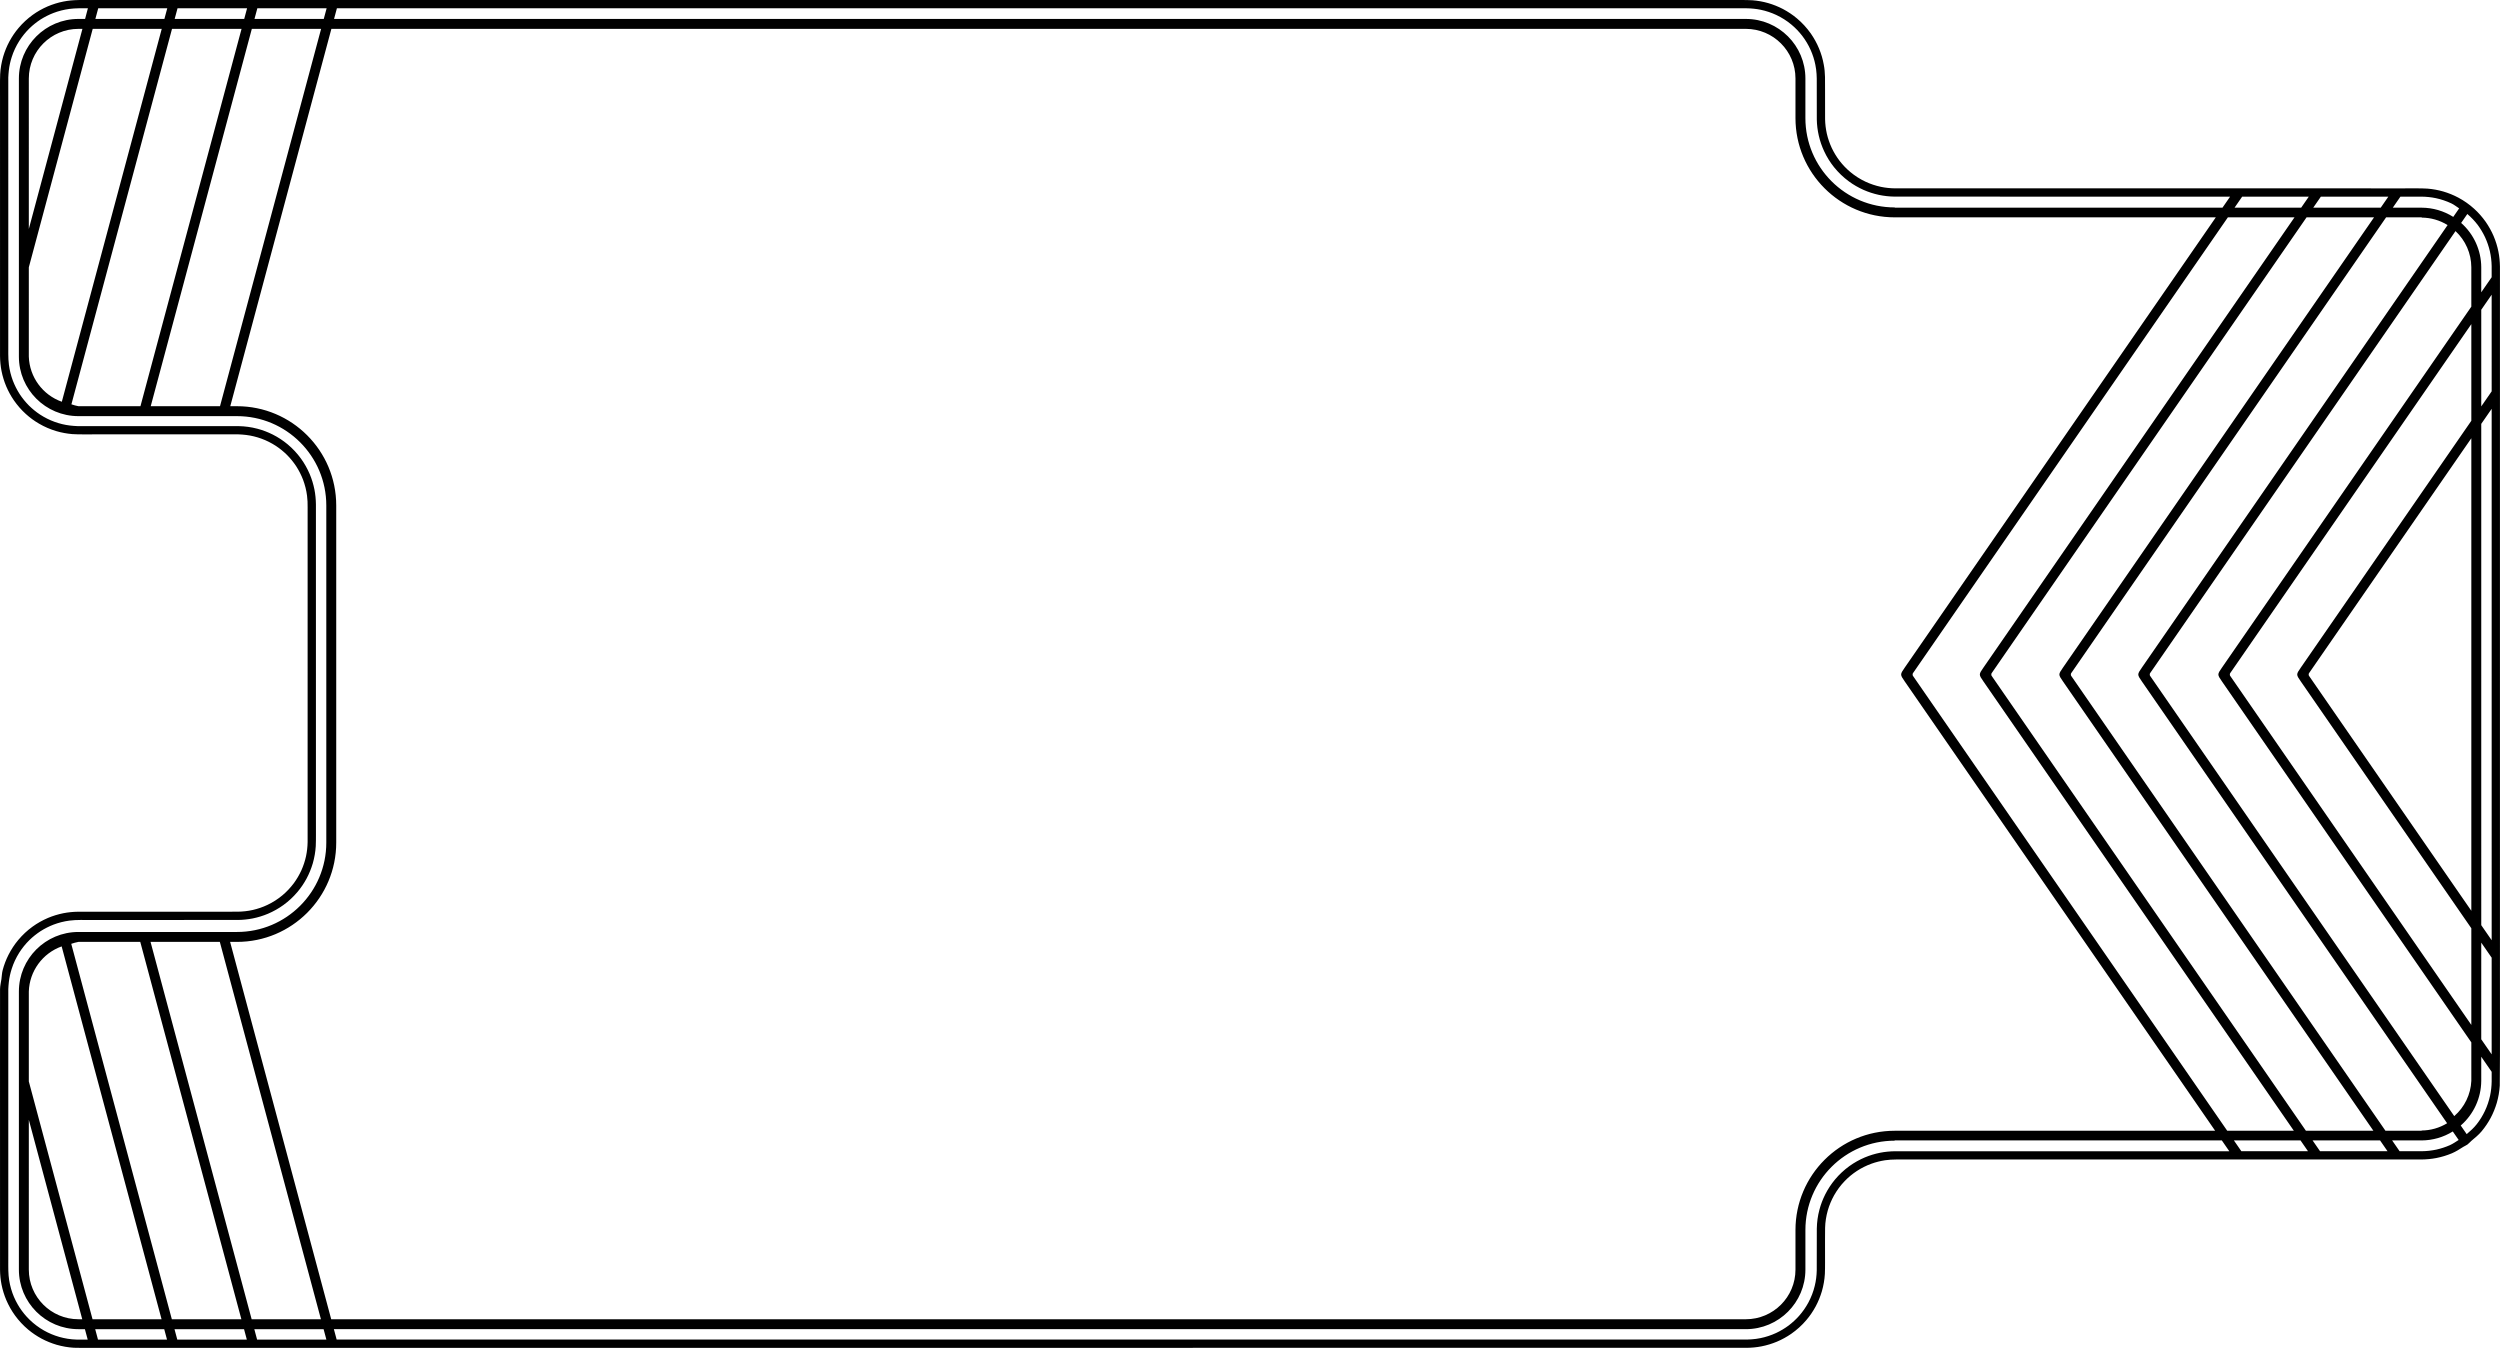 <?xml version="1.0" encoding="UTF-8" standalone="no"?>
<!-- Created with Inkscape (http://www.inkscape.org/) -->

<svg
   width="62.968in"
   height="33.949in"
   viewBox="0 0 1599.391 862.293"
   version="1.1"
   id="svg1"
   xml:space="preserve"
   xmlns="http://www.w3.org/2000/svg"
   xmlns:svg="http://www.w3.org/2000/svg"
   xmlns:rdf="http://www.w3.org/1999/02/22-rdf-syntax-ns#"
   xmlns:cc="http://creativecommons.org/ns#"
   xmlns:dc="http://purl.org/dc/elements/1.1/"
   xmlns:vectornator="http://vectornator.io"><defs
     id="defs1" /><g
     id="g1"
     transform="translate(-203.829,-25.894)"><g
       style="clip-rule:evenodd;display:none;fill-rule:nonzero;stroke-linecap:round;stroke-linejoin:round;stroke-miterlimit:10"
       id="g5"
       transform="matrix(0.002,-0.329,0.329,0.002,-31.979,879.202)"><g
         id="Layer-2"
         vectornator:layerName="Layer 2">
<path
   d="m 216.402,2591.96 c 0,-12.84 10.411,-23.25 23.255,-23.25 H 2352.34 c 12.85,0 23.26,10.41 23.26,23.25 v 0 c 0,12.85 -10.41,23.26 -23.26,23.26 H 239.657 c -12.844,0 -23.255,-10.41 -23.255,-23.26 z"
   fill="#000000"
   fill-rule="nonzero"
   opacity="1"
   stroke="none"
   vectornator:layerName="Rectangle 1"
   id="path1" />
<path
   d="m 216.402,2328.94 c 0,-12.85 10.411,-23.26 23.255,-23.26 H 2352.34 c 12.85,0 23.26,10.41 23.26,23.26 v 0 c 0,12.84 -10.41,23.25 -23.26,23.25 H 239.657 c -12.844,0 -23.255,-10.41 -23.255,-23.25 z"
   fill="#000000"
   fill-rule="nonzero"
   opacity="1"
   stroke="none"
   vectornator:layerName="Rectangle 2"
   id="path2" />
<path
   d="m 2125,2370.06 c -12.08,0 -29.19,6.64 -29.19,24.38 0,8.45 4.99,15.22 10.69,18.94 5.67,3.69 12.19,5.06 18.88,5.06 16.58,0 44.66,0 66.34,0 0,34.53 0,85.57 0,114.09 0,11.35 8.61,17.8 14.28,20.28 6.06,2.66 12.25,3.35 18.53,3.35 6.3,0 12.48,-0.69 18.53,-3.35 5.63,-2.47 14.28,-8.9 14.28,-20.28 0,-28.52 0,-79.56 0,-114.09 21.68,0 49.76,0 66.35,0 6.55,0 12.93,-1.45 18.43,-5.03 5.4,-3.51 10.79,-10.08 10.79,-18.97 0,-17.77 -17.32,-24.38 -29.22,-24.38 -49.67,0 -149.02,0 -198.69,0 z"
   fill="#000000"
   fill-rule="nonzero"
   opacity="1"
   stroke="none"
   vectornator:layerName="Curve 11"
   id="path3" />
<path
   d="m 612.906,2368.88 c -12.672,0 -28.115,2.55 -37.437,15.65 -0.036,0.05 -0.121,0.14 -0.157,0.19 -0.013,0.02 -0.017,0.04 -0.031,0.06 -24.561,33.8 -73.405,101.02 -97.875,134.69 -0.248,0.34 -0.499,0.7 -0.718,1.06 -1.401,2.3 -3.344,6.64 -3.344,11.41 0,9.83 6.594,15.51 10.781,18.18 4.624,2.96 9.651,4.5 14.937,5.26 0.02,0 0.043,-0.01 0.063,0 3.05,0.47 6.238,0.78 9.563,0.78 7.863,0 20.001,-1.54 27.124,-12.69 -0.082,0.13 -0.163,0.28 -0.25,0.41 5.788,-8.5 15.768,-23.13 23.157,-33.97 30.454,0 78.062,0 108.469,0 7.534,10.82 17.698,25.45 23.687,34.06 0.009,0.01 0.023,0.02 0.031,0.03 0.033,0.05 0.093,0.14 0.125,0.19 7.358,10.7 19.418,12.15 27.531,12.15 3.051,0 6.083,-0.28 9.063,-0.81 4.914,-0.71 9.723,-1.99 14.375,-4.69 4.263,-2.46 11.531,-8.19 11.531,-18.5 0,-4.91 -2.503,-10.52 -5.469,-13.78 0.39,0.43 0.755,0.88 1.094,1.35 -24.523,-33.84 -73.57,-101.51 -98.094,-135.35 -9.489,-13.37 -25.371,-15.68 -38.156,-15.68 z m 0.406,62.62 c 5.776,8.29 13.482,19.35 21.469,30.81 -15.3,0 -28.073,0 -43.406,0 8.165,-11.47 16.094,-22.6 21.937,-30.81 z"
   fill="#000000"
   fill-rule="nonzero"
   opacity="1"
   stroke="none"
   vectornator:layerName="Curve 12"
   id="path4" />
<path
   d="m 291.031,2369.06 c -13.806,0 -25.64,1.26 -35.687,7.16 -11.007,6.47 -16.25,18.16 -16.25,29.94 0,28.22 0,84.68 0,112.9 0,11.61 5.232,23.35 16.312,29.82 10.049,5.86 21.852,7.09 35.625,7.09 22.266,0 66.797,0 89.063,0 29.169,0 53.25,-3.97 71.5,-13 18.336,-9.07 31.625,-24.88 31.625,-45.72 0,-15.78 -7.646,-29.63 -20.563,-38.72 -1.395,-0.98 -2.852,-1.9 -4.344,-2.78 9.68,-8.49 15.157,-20.32 15.157,-33.37 0,-19.67 -13.206,-34.05 -30.438,-42 -17.176,-7.94 -39.663,-11.32 -66.906,-11.32 -21.273,0 -63.82,0 -85.094,0 z m 12.594,47.6 c 19.682,0 52.477,0 69.969,0 15.27,0 25.653,2.14 30.562,4.46 4.455,2.12 3.719,2.59 3.719,3.66 0,1.19 0.263,2.53 -4.625,5.1 -5.041,2.64 -14.937,5.03 -28.938,5.03 -17.671,0 -47.802,0 -70.687,0 0,-6.67 0,-12.17 0,-18.25 z m 0,65.65 c 23.187,0 53.836,0 71.781,0 17.148,0 29.05,2.57 35.125,5.63 5.613,2.82 6,4.52 6,7.5 0,2.68 -0.219,4.41 -5.843,7.28 -5.96,3.03 -17.66,5.62 -34.563,5.62 -18.125,0 -52.604,0 -72.5,0 0,-8.4 0,-16.75 0,-26.03 z"
   fill="#000000"
   fill-rule="nonzero"
   opacity="1"
   stroke="none"
   vectornator:layerName="Curve 13"
   id="path5" />
<path
   d="m 858.688,2369.16 c -35.327,0 -61.462,4.91 -80.094,13.84 -18.359,8.8 -31.344,23.24 -31.344,41.5 0,8.84 2.294,17.61 7.312,25.06 4.983,7.4 12.06,12.88 20.126,17.03 16.06,8.28 37.25,12.42 64.937,15.47 7.211,0.82 21.633,2.46 28.844,3.28 0.026,0.01 0.036,0 0.062,0 20.704,2.25 34.226,5.29 40.594,8.19 3.169,1.45 4.106,2.54 4.219,2.69 0.047,0.06 0.156,-0.19 0.156,1.03 0,0 1.072,1.6 -8.312,5.44 -8.692,3.55 -23.633,6.22 -42.907,6.22 -25.015,0 -38.702,-3.59 -45.843,-7.19 -6.864,-3.46 -8.869,-6.71 -11.344,-11.63 -0.06,-0.11 -0.125,-0.22 -0.188,-0.34 -3.912,-7.3 -10.328,-10.28 -14.968,-11.81 -4.977,-1.65 -9.847,-2.16 -14.563,-2.16 -3.232,0 -5.647,0.3 -7.5,0.47 -0.194,0.02 -0.401,0.04 -0.594,0.06 -5.145,0.66 -10.223,1.84 -15.219,4.6 -4.472,2.46 -11.999,8.34 -12,18.84 0,5.55 1.686,7.96 1.688,7.97 0.268,0.71 0.599,1.4 0.969,2.06 5.004,9.02 14.087,22.12 33.062,31.41 18.713,9.15 45.878,14.87 88.313,14.87 33.715,0 60.786,-4.7 80.781,-13.84 19.584,-8.96 34.969,-24.16 34.969,-45.16 0,-9.88 -2.933,-19.39 -8.782,-27.15 -5.781,-7.68 -13.679,-13.11 -22.531,-17.22 -17.681,-8.23 -40.677,-12.27 -69.343,-15.5 -0.027,-0.01 -0.068,0 -0.094,0 -6.672,-0.72 -20.016,-2.16 -26.688,-2.88 -0.014,0 -0.016,-0.03 -0.031,-0.03 -19.531,-2.05 -31.391,-5 -36.406,-7.47 -2.476,-1.22 -2.781,-1.81 -2.781,-1.81 0,0 0.062,0.59 0.062,-0.5 0,0 -2.048,0.8 5.5,-2.5 7.027,-3.08 20.337,-5.88 39.938,-5.88 37.943,0 45.387,9.99 47.218,13.47 0.328,0.63 0.685,1.21 1.094,1.79 4.141,5.79 9.793,8.59 14.5,10.09 4.846,1.55 9.538,2 14,2 3.168,0 5.869,-0.27 7.781,-0.47 0,0 0,-0.03 0,-0.03 5.137,-0.55 10.191,-1.7 15.125,-4.38 4.298,-2.33 12.063,-8.01 12.063,-18.71 0,-4.98 -1.984,-9.06 -4,-11.85 -12.281,-20.15 -41.749,-38.87 -107.781,-38.87 z"
   fill="#000000"
   fill-rule="nonzero"
   opacity="1"
   stroke="none"
   vectornator:layerName="Curve 14"
   id="path6" />
<path
   d="m 1922.41,2370.06 c -13.77,0 -25.52,1.17 -35.6,6.85 -11.05,6.22 -16.69,17.82 -16.69,29.78 0,31.36 0.01,94.1 0,125.47 0,10.58 7.57,17.55 13.76,20.43 6.17,2.89 12.43,3.57 18.68,3.57 6.41,0 12.69,-0.65 18.85,-3.44 5.99,-2.71 13.97,-9.52 13.97,-20.38 0,-12.07 -0.01,-31.79 0,-48.31 33.45,0 82.49,0 110,0 6.56,0 12.96,-1.23 18.65,-4.81 5.73,-3.6 10.91,-10.4 10.91,-18.97 0,-7.84 -4.4,-15.15 -10.63,-19.16 -5.91,-3.8 -12.43,-4.84 -18.93,-4.84 -27.51,0 -76.55,0 -110,0 0,-6.58 -0.01,-11.98 0,-18 34.56,0 97.64,0 130.18,0 6.75,0 13.35,-1.12 19.28,-4.84 6.11,-3.84 11,-11.01 11,-19.35 0,-8.33 -4.96,-15.55 -11.18,-19.34 -5.96,-3.63 -12.47,-4.66 -19.1,-4.66 -35.79,0 -107.36,0 -143.15,0 z"
   fill="#000000"
   fill-rule="nonzero"
   opacity="1"
   stroke="none"
   vectornator:layerName="Curve 15"
   id="path7" />
<path
   d="m 1728.59,2368.88 c -12.68,0 -28.09,2.57 -37.4,15.65 -0.04,0.05 -0.12,0.14 -0.16,0.19 -0.01,0.02 -0.02,0.04 -0.03,0.06 -24.57,33.8 -73.43,101.02 -97.91,134.69 -0.25,0.34 -0.49,0.7 -0.71,1.06 -1.53,2.51 -3.32,6.92 -3.32,11.41 0,9.83 6.6,15.51 10.78,18.18 4.63,2.95 9.65,4.5 14.94,5.26 0.02,0 0.04,-0.01 0.06,0 3.03,0.47 6.21,0.78 9.54,0.78 7.85,0 20,-1.54 27.12,-12.69 -0.08,0.13 -0.16,0.28 -0.25,0.41 5.79,-8.5 15.79,-23.13 23.19,-33.97 30.45,0 78.06,0 108.47,0 7.53,10.82 17.7,25.45 23.68,34.06 0.01,0.01 0.03,0.02 0.03,0.03 0.04,0.05 0.1,0.14 0.13,0.19 7.34,10.68 19.37,12.15 27.5,12.15 3.05,0 6.09,-0.27 9.09,-0.81 4.92,-0.71 9.73,-2.02 14.38,-4.72 4.27,-2.48 11.5,-8.2 11.5,-18.47 0,-4.89 -2.51,-10.53 -5.5,-13.81 0.39,0.43 0.78,0.9 1.12,1.38 -24.51,-33.84 -73.54,-101.51 -98.06,-135.35 -9.5,-13.38 -25.42,-15.69 -38.19,-15.68 z m 0.44,62.62 c 5.77,8.29 13.46,19.35 21.44,30.81 -15.29,0 -28.05,0 -43.38,0 8.17,-11.47 16.1,-22.6 21.94,-30.81 z"
   fill="#000000"
   fill-rule="nonzero"
   opacity="1"
   stroke="none"
   vectornator:layerName="Curve 16"
   id="path8" />
<path
   d="m 1096.66,2369.16 c -35.33,0 -61.47,4.91 -80.1,13.84 -18.353,8.8 -31.31,23.25 -31.31,41.5 0,8.84 2.294,17.61 7.312,25.06 4.983,7.4 12.058,12.88 20.128,17.03 16.06,8.28 37.25,12.42 64.93,15.47 7.22,0.82 21.64,2.46 28.85,3.28 0.03,0.01 0.04,0 0.06,0 20.7,2.25 34.23,5.29 40.59,8.19 3.17,1.45 4.11,2.54 4.22,2.69 0.05,0.06 0.16,-0.19 0.16,1.03 0,0 1.07,1.6 -8.31,5.44 -8.69,3.55 -23.63,6.22 -42.91,6.22 -25.01,0 -38.7,-3.59 -45.84,-7.19 -6.87,-3.46 -8.87,-6.71 -11.35,-11.63 -0.06,-0.11 -0.12,-0.22 -0.18,-0.34 -3.92,-7.3 -10.33,-10.28 -14.97,-11.81 -4.98,-1.65 -9.85,-2.16 -14.56,-2.16 -3.24,0 -5.65,0.3 -7.5,0.47 -0.2,0.02 -0.41,0.04 -0.6,0.06 -5.14,0.66 -10.221,1.85 -15.218,4.6 -4.459,2.45 -12.031,8.3 -12.031,18.84 0,5.55 1.685,7.96 1.688,7.97 0.268,0.71 0.599,1.4 0.969,2.06 5.008,9.03 14.112,22.13 33.092,31.41 18.72,9.15 45.88,14.87 88.31,14.87 33.72,0 60.79,-4.7 80.79,-13.84 19.58,-8.96 34.96,-24.16 34.96,-45.16 0,-9.88 -2.93,-19.39 -8.78,-27.15 -5.78,-7.68 -13.68,-13.11 -22.53,-17.22 -17.68,-8.23 -40.68,-12.27 -69.34,-15.5 -0.03,-0.01 -0.07,0 -0.1,0 -6.67,-0.72 -20.01,-2.16 -26.68,-2.88 -0.02,0 -0.02,-0.03 -0.03,-0.03 -19.54,-2.05 -31.42,-4.99 -36.44,-7.47 -2.48,-1.22 -2.78,-1.81 -2.78,-1.81 0,0 0.06,0.59 0.06,-0.5 0,0 -2.05,0.8 5.5,-2.5 7.03,-3.08 20.34,-5.88 39.94,-5.88 37.94,0 45.42,10 47.25,13.47 0.32,0.63 0.68,1.21 1.09,1.79 4.13,5.77 9.76,8.58 14.47,10.09 4.84,1.55 9.54,2 14,2 3.16,0 5.88,-0.26 7.81,-0.47 0,0 0,-0.03 0,-0.03 5.14,-0.55 10.19,-1.7 15.13,-4.38 4.29,-2.33 12.06,-8.01 12.06,-18.71 0,-4.98 -1.99,-9.06 -4,-11.85 -12.29,-20.16 -41.78,-38.87 -107.81,-38.87 z"
   fill="#000000"
   fill-rule="nonzero"
   opacity="1"
   stroke="none"
   vectornator:layerName="Curve 17"
   id="path9" />
<path
   d="m 1395.16,2370.06 c -13.82,0 -25.62,1.24 -35.69,7 -11.01,6.31 -16.59,17.91 -16.59,29.85 0,31.31 0,93.93 0,125.25 0,10.63 7.66,17.63 13.9,20.5 6.23,2.86 12.53,3.5 18.91,3.5 6.27,0 12.48,-0.67 18.59,-3.57 6.09,-2.88 13.47,-9.85 13.47,-20.25 0,-11.63 0,-30.53 0,-46.53 17.27,0 38.16,0 50.87,0 16.06,0 23.01,2.66 30.07,8.38 7.51,6.08 16.11,17.99 29.15,37.34 0.08,0.12 0.17,0.26 0.25,0.38 2.26,3.15 6.78,9.46 9.03,12.62 7.33,10.27 18.9,11.63 26.69,11.63 3.32,0 6.8,-0.24 10.28,-0.78 0.02,-0.01 0.05,0 0.07,0 5.07,-0.73 10,-2.1 14.65,-5.1 4.54,-2.92 10.35,-8.93 10.35,-17.94 0,-4.76 -1.93,-9.08 -3.35,-11.4 -0.3,-0.49 -0.61,-0.95 -0.97,-1.41 -2.17,-2.82 -6.4,-8.28 -8.72,-11.28 -0.08,-0.11 -0.16,-0.2 -0.24,-0.31 -0.02,-0.02 -0.03,-0.05 -0.04,-0.06 -11.93,-16.52 -21.58,-29.36 -31.31,-38.97 2.92,-1.35 5.81,-2.74 8.47,-4.41 13.24,-8.3 23.16,-21.91 23.16,-39.44 0,-19.31 -12.38,-34.2 -29.57,-42.75 -17.03,-8.47 -39.52,-12.25 -67.06,-12.25 -21.09,0 -63.28,0 -84.37,0 z m 12.59,47.41 c 19.03,0 52.22,0 69.63,0 14.73,0 24.46,2.37 29.03,4.81 4.02,2.16 4.12,3.07 4.12,5.56 0,0.32 0.33,2.24 -5.56,5.28 -5.75,2.98 -16.15,5.51 -29.78,5.5 -16.86,0 -45.46,0 -67.44,0 0,-7.67 0,-14.23 0,-21.15 z"
   fill="#000000"
   fill-rule="nonzero"
   opacity="1"
   stroke="none"
   vectornator:layerName="Curve 18"
   id="path10" />
</g></g><path
       id="path119"
       style="stroke-width:0.073"
       d="m 1310.533,25.904 -1056.316,5.17e-4 c -0.102,0.004 -0.205,0.007 -0.307,0.011 h -0.004 c -3.208,0.061 -6.415,0.339 -9.563,0.976 -3.453,0.674 -6.82,1.746 -10.062,3.109 -3.373,1.467 -6.599,3.28 -9.582,5.434 -3.31,2.404 -6.341,5.192 -8.975,8.323 -2.269,2.671 -4.24,5.592 -5.903,8.678 -1.651,3.072 -2.96,6.322 -3.956,9.663 -1.049,3.655 -1.718,7.425 -1.924,11.224 -0.205,4.846 -0.057,9.699 -0.102,14.548 0.005,55.282 -0.009,110.565 0.007,165.847 0.039,3.189 0.341,6.372 0.953,9.502 0.667,3.357 1.672,6.645 2.995,9.801 1.334,3.152 2.983,6.168 4.92,8.99 2.214,3.19 4.777,6.147 7.664,8.746 2.587,2.346 5.417,4.43 8.442,6.173 3.444,2.03 7.147,3.606 10.974,4.756 3.345,0.995 6.794,1.624 10.271,1.924 4.732,0.308 9.48,0.114 14.22,0.168 h 92.139 c 1.58,0.101 3.268,0.137 4.876,0.382 3.309,0.401 6.565,1.206 9.701,2.333 3.29,1.191 6.432,2.78 9.364,4.687 2.531,1.676 4.885,3.602 7.053,5.727 2.228,2.252 4.236,4.717 5.972,7.368 1.731,2.693 3.181,5.56 4.331,8.547 1.22,3.278 2.097,6.689 2.537,10.16 0.325,2.489 0.421,5.031 0.381,7.494 -0.005,71.382 0.01,142.764 -0.008,214.146 -0.05,3.035 -0.387,6.058 -1.011,9.029 -0.688,3.125 -1.693,6.178 -3.004,9.098 -1.334,2.909 -2.967,5.676 -4.864,8.254 -2.105,2.793 -4.505,5.371 -7.19,7.616 -2.938,2.463 -6.187,4.55 -9.654,6.188 -2.978,1.42 -6.12,2.487 -9.334,3.232 -3.188,0.714 -6.45,1.071 -9.716,1.111 -34.017,0.02 -68.035,-0.012 -102.052,0.016 -3.189,0.041 -6.371,0.354 -9.501,0.968 -3.354,0.679 -6.64,1.686 -9.796,3.012 -3.488,1.499 -6.823,3.361 -9.893,5.595 -3.357,2.432 -6.402,5.283 -9.066,8.459 -2.443,2.922 -4.546,6.126 -6.272,9.52 -1.581,3.146 -2.86,6.449 -3.746,9.858 -0.503,1.876 -0.521,3.833 -0.796,5.754 l 5.2e-4,0.001 c -0.302,2.113 -0.837,4.195 -0.875,6.33 -0.019,4.969 -0.008,9.938 -0.008,14.907 h -5.2e-4 c -8e-5,7.651 -0.004,15.301 -0.012,22.952 0.007,47.248 -0.013,94.496 0.01,141.744 0.037,3.188 0.356,6.369 0.967,9.499 0.678,3.355 1.688,6.64 3.013,9.796 1.496,3.489 3.36,6.824 5.594,9.895 2.434,3.355 5.283,6.403 8.458,9.066 2.657,2.216 5.544,4.153 8.592,5.791 3.06,1.625 6.286,2.924 9.607,3.911 3.576,1.018 7.258,1.673 10.97,1.897 2.476,0.127 4.925,0.023 7.434,0.055 354.254,-0.002 708.508,0.005 1062.762,-0.003 3.188,-0.046 6.373,-0.324 9.503,-0.942 3.391,-0.662 6.713,-1.675 9.901,-3.01 3.183,-1.348 6.224,-3.02 9.074,-4.976 3.596,-2.508 6.889,-5.459 9.717,-8.813 2.318,-2.701 4.315,-5.672 6.006,-8.803 1.635,-3.054 2.941,-6.279 3.93,-9.598 1.046,-3.636 1.713,-7.386 1.93,-11.165 0.214,-4.849 0.062,-9.705 0.107,-14.558 0.027,-4.963 -0.054,-9.929 0.041,-14.891 0.086,-3.766 0.688,-7.513 1.712,-11.136 0.964,-3.364 2.328,-6.611 4.034,-9.666 1.88,-3.301 4.138,-6.392 6.79,-9.117 2.319,-2.44 4.943,-4.584 7.749,-6.44 2.929,-1.915 6.081,-3.485 9.367,-4.684 2.825,-1.016 5.746,-1.74 8.712,-2.203 4.654,-0.688 9.37,-0.442 14.057,-0.487 l 329.143,-0.003 c 3.187,-0.045 6.371,-0.325 9.501,-0.939 3.392,-0.662 6.713,-1.678 9.902,-3.011 2.604,-1.108 4.993,-2.641 7.38,-4.161 0.843,-0.537 1.797,-0.882 2.606,-1.469 0.922,-0.669 1.617,-1.595 2.491,-2.324 2.307,-1.926 4.643,-3.833 6.575,-6.136 2.221,-2.653 4.153,-5.542 5.792,-8.589 1.625,-3.06 2.924,-6.286 3.911,-9.607 1.018,-3.576 1.673,-7.258 1.897,-10.97 0.02,-0.453 -2e-4,-0.906 0.01,-1.359 0.224,-24.283 0.099,-48.579 0.1,-72.865 l -5.297,-7.668 c -5e-4,20.613 0,41.225 0,61.838 l -6.661,-9.642 V 628.941 l -6.35,-9.191 v 61.838 L 1630.562,458.223 c -0.23,-0.333 -0.23,-1.281 0,-1.614 l 154.315,-223.366 5e-4,-5.2e-4 v 61.839 l -109.1,157.917 c -3.051,4.417 -3.051,4.417 0,8.834 l 109.1,157.918 6.35,9.191 6.661,9.642 5.297,7.668 V 196.342 c -0.057,-3.176 -0.348,-6.347 -0.977,-9.462 -0.673,-3.429 -1.728,-6.777 -3.089,-9.995 -1.369,-3.181 -3.068,-6.216 -5.041,-9.063 -2.171,-3.058 -4.651,-5.901 -7.439,-8.411 -3.041,-2.753 -6.418,-5.131 -10.036,-7.064 -3.077,-1.644 -6.325,-2.965 -9.675,-3.942 -3.308,-0.961 -6.715,-1.568 -10.149,-1.845 -4.784,-0.297 -9.584,-0.11 -14.375,-0.163 -108.714,-0.002 -217.429,0.005 -326.143,-0.004 -3.034,-0.039 -6.062,-0.339 -9.035,-0.952 -3.423,-0.726 -6.765,-1.835 -9.934,-3.32 -3.467,-1.635 -6.733,-3.697 -9.672,-6.16 -2.57,-2.122 -4.875,-4.556 -6.916,-7.189 -1.961,-2.572 -3.641,-5.351 -5.029,-8.272 -1.345,-2.905 -2.392,-5.942 -3.117,-9.06 -0.675,-3.043 -1.069,-6.149 -1.12,-9.267 -0.05,-6.333 -0.01,-12.76 -0.022,-19.129 -0.025,-5.262 0.21,-10.578 -0.823,-15.769 -0.618,-3.573 -1.664,-7.071 -3.06,-10.417 -1.376,-3.359 -3.171,-6.537 -5.226,-9.527 -2.539,-3.574 -5.505,-6.85 -8.875,-9.658 -2.747,-2.33 -5.774,-4.315 -8.948,-6.012 -3.012,-1.556 -6.165,-2.835 -9.423,-3.778 -3.28,-0.939 -6.651,-1.544 -10.053,-1.813 -4.817,-0.301 -9.651,-0.111 -14.475,-0.164 z m -1056.433,5.291 c 18.91,1.27e-4 37.82,-5.8e-5 56.73,0 l -1.824,6.806 h -44.162 l 1.824,-6.806 -6.609,-1.08e-4 -1.789,6.806 h -4.254 c -21.042,-10e-7 -38.1,17.058 -38.1,38.1 V 254.012 c 0,21.042 17.058,38.1 38.1,38.1 h 101.416 c 31.563,0 57.15,25.587 57.15,57.15 V 564.971 c 0,31.563 -25.587,57.15 -57.15,57.15 H 254.016 c -21.042,0 -38.1,17.058 -38.1,38.1 v 33.835 24.535 119.541 c 0,21.042 17.058,38.1 38.1,38.1 h 4.14 l 1.783,6.655 h -5.521 c -0.489,0.131 -1.254,-0.028 -1.849,-0.01 -3.665,-0.101 -7.309,-0.707 -10.836,-1.7 -3.394,-0.977 -6.674,-2.352 -9.751,-4.086 -3.332,-1.895 -6.432,-4.2 -9.177,-6.877 -2.404,-2.31 -4.515,-4.914 -6.353,-7.694 -1.9,-2.938 -3.474,-6.088 -4.658,-9.381 -1.289,-3.61 -2.132,-7.379 -2.46,-11.199 -0.347,-4.18 -0.143,-8.383 -0.198,-12.573 V 693.286 668.75 l -5.2e-4,-0.002 v -10.074 c 0.131,-1.397 0.099,-2.939 0.333,-4.379 0.311,-2.915 0.948,-5.797 1.845,-8.587 1.144,-3.624 2.783,-7.084 4.8,-10.303 1.876,-2.954 4.091,-5.692 6.588,-8.144 2.174,-2.118 4.566,-3.997 7.099,-5.666 2.624,-1.651 5.393,-3.065 8.288,-4.179 3.273,-1.235 6.686,-2.11 10.156,-2.565 4.696,-0.622 9.442,-0.339 14.164,-0.404 31.19,-0.007 62.381,0.014 93.571,-0.01 3.188,-0.037 6.369,-0.356 9.499,-0.967 3.355,-0.678 6.641,-1.688 9.798,-3.014 3.489,-1.496 6.823,-3.36 9.894,-5.593 3.275,-2.372 6.261,-5.141 8.868,-8.233 2.314,-2.706 4.3,-5.684 5.989,-8.817 1.626,-3.059 2.924,-6.286 3.911,-9.607 1.018,-3.575 1.672,-7.257 1.897,-10.969 0.217,-4.948 0.064,-9.904 0.11,-14.855 -0.005,-67.945 0.009,-135.89 -0.007,-203.835 -0.043,-3.188 -0.339,-6.372 -0.955,-9.502 -0.668,-3.356 -1.669,-6.645 -2.993,-9.801 -1.499,-3.524 -3.381,-6.889 -5.632,-9.989 -2.432,-3.356 -5.282,-6.402 -8.458,-9.064 -2.948,-2.463 -6.181,-4.585 -9.61,-6.315 -3.116,-1.567 -6.393,-2.822 -9.768,-3.703 -3.939,-1.055 -8.008,-1.599 -12.085,-1.67 -21.046,-0.036 -42.093,-0.005 -63.14,-0.016 h -39.939 c -1.542,-0.108 -3.2,-0.129 -4.774,-0.373 -3.343,-0.393 -6.634,-1.203 -9.8,-2.343 -3.29,-1.191 -6.435,-2.779 -9.367,-4.688 -2.531,-1.675 -4.885,-3.602 -7.052,-5.727 -2.23,-2.25 -4.234,-4.717 -5.971,-7.366 -1.73,-2.693 -3.181,-5.56 -4.33,-8.547 -1.219,-3.278 -2.1,-6.689 -2.539,-10.161 -0.606,-4.63 -0.325,-9.309 -0.391,-13.965 V 75.422 c 0.131,-1.397 0.099,-2.939 0.333,-4.379 0.311,-2.915 0.948,-5.797 1.844,-8.587 1.143,-3.625 2.783,-7.084 4.801,-10.303 1.875,-2.954 4.092,-5.691 6.588,-8.144 2.175,-2.118 4.565,-4 7.1,-5.667 2.598,-1.63 5.332,-3.042 8.197,-4.141 3.298,-1.261 6.745,-2.14 10.246,-2.603 1.946,-0.263 3.892,-0.361 5.854,-0.403 z m 63.304,0 c 14.829,3.9e-5 29.658,-3e-6 44.488,0 l -1.824,6.806 H 315.58 Z m 51.061,0 c 14.775,-2e-6 29.549,3.3e-5 44.324,0 l -1.824,6.806 h -44.324 z m 50.898,0 c 300.637,-7.7e-4 601.274,-0.007 901.91,0 3.033,0.039 6.061,0.342 9.033,0.957 3.424,0.724 6.766,1.835 9.936,3.319 3.466,1.636 6.732,3.698 9.67,6.16 2.57,2.122 4.873,4.556 6.915,7.188 2.119,2.785 3.929,5.806 5.358,9.002 1.352,3.046 2.391,6.236 3.029,9.507 0.828,3.882 0.954,7.866 0.903,11.823 0.018,7.73 -0.036,15.462 0.027,23.191 0.067,3.493 0.49,6.981 1.284,10.383 0.782,3.399 1.916,6.721 3.399,9.878 1.682,3.654 3.831,7.087 6.337,10.233 2.76,3.421 5.947,6.503 9.5,9.094 2.899,2.152 6.056,3.945 9.347,5.428 3.141,1.39 6.424,2.449 9.778,3.189 3.349,0.709 6.766,1.086 10.189,1.127 27.14,0.032 54.281,0.005 81.422,0.013 44.385,0.003 88.77,0.005 133.155,0.004 l -0.515,0.745 -4.364,6.317 h -209.679 v -0.168 c -31.563,0 -57.15,-25.587 -57.15,-57.15 V 76.102 c 0,-21.042 -17.058,-38.1 -38.1,-38.1 H 417.539 Z M 254.016,44.352 h 2.552 l -0.114,0.426 -34.188,127.592 V 76.102 c 0,-17.535 14.215,-31.75 31.75,-31.75 z m 9.127,0 h 44.162 l -63.922,238.561 c -12.315,-4.37 -20.696,-15.839 -21.116,-28.901 V 196.905 L 263.028,44.778 Z m 50.735,0 h 44.488 L 293.68,285.762 h -39.664 c -1.527,-0.291 -3.032,-0.694 -4.5,-1.206 z m 51.061,0 h 44.324 L 344.578,285.762 h -44.323 z m 50.898,0 h 904.91 c 17.535,0 31.75,14.215 31.75,31.75 v 25.333 c 0,35.07 28.43,63.5 63.5,63.5 h 205.408 l -0.413,0.598 -198.601,287.466 c -3.051,4.417 -3.051,4.417 0,8.834 l 198.601,287.466 h -204.995 c -35.07,0 -63.5,28.43 -63.5,63.5 v 25.333 c 0,17.535 -14.215,31.75 -31.75,31.75 H 415.724 L 351.038,628.471 h 4.394 c 35.07,0 63.5,-28.43 63.5,-63.5 V 349.262 c 0,-35.07 -28.43,-63.5 -63.5,-63.5 h -4.28 z M 1638.274,151.691 c 14.209,-2.2e-4 28.417,5.2e-4 42.626,0.001 l -0.517,0.748 -4.362,6.313 h -42.627 l 4.364,-6.316 z m 50.344,0.002 c 14.39,7.1e-4 28.78,-0.001 43.17,10e-4 l -0.52,0.753 -4.357,6.306 h -43.172 l 4.362,-6.312 z m 50.888,10e-4 c 4.546,7.5e-4 9.093,-4e-4 13.639,5.2e-4 3.034,0.036 6.06,0.355 9.033,0.966 3.419,0.743 6.763,1.849 9.925,3.348 1.788,0.845 3.321,2.116 4.983,3.187 l -0.311,0.451 -3.458,5.006 c -6.043,-3.821 -13.039,-5.865 -20.188,-5.898 h -18.5 l 4.356,-6.305 z m 42.82,11.088 c 2.463,2.133 4.746,4.481 6.698,7.088 1.778,2.418 3.321,5.002 4.607,7.714 1.348,2.903 2.39,5.942 3.118,9.059 0.696,3.123 1.077,6.314 1.129,9.515 0,2.365 -5e-4,4.73 6e-4,7.095 l -6.651,9.627 V 196.853 h 5e-4 c -0.058,-10.846 -4.736,-21.154 -12.862,-28.339 l 3.548,-5.136 z m -153.202,2.153 h 42.626 l -0.413,0.598 -198.601,287.466 c -3.051,4.417 -3.051,4.417 0,8.834 l 198.601,287.466 h -42.626 L 1427.616,458.223 c -0.23,-0.333 -0.23,-1.281 0,-1.614 l 201.095,-291.076 z m 50.344,0 h 43.171 l -0.413,0.598 -198.601,287.466 c -3.051,4.417 -3.051,4.417 0,8.834 l 198.601,287.466 h -43.171 L 1477.961,458.223 c -0.23,-0.333 -0.23,-1.282 0,-1.615 l 201.094,-291.075 z m 50.889,0 h 22.77 v 0.168 c 5.86,0.034 11.595,1.689 16.573,4.781 l -0.314,0.454 -195.281,282.66 c -3.051,4.417 -3.051,4.417 0,8.834 l 195.281,282.66 c -4.901,2.987 -10.52,4.59 -16.259,4.637 v 0.168 h -23.183 L 1528.85,458.223 c -0.23,-0.333 -0.23,-1.282 0,-1.615 l 201.095,-291.075 z m 44.404,8.797 c 6.422,5.978 10.084,14.348 10.117,23.122 h -5e-4 v 25.218 L 1625.337,452.999 c -3.051,4.417 -3.051,4.417 0,8.834 l 159.54,230.928 v 24.62 h 5e-4 c -0.397,8.696 -4.347,16.848 -10.926,22.548 L 1579.331,458.223 c -0.23,-0.333 -0.23,-1.281 0,-1.614 l 194.621,-281.705 z m 23.118,40.691 c 0.01,20.611 0.01,41.221 0.01,61.832 l -6.657,9.635 -5e-4,5.1e-4 v -61.839 z m 0.01,73.003 V 627.411 l -6.661,-9.641 h -5e-4 V 297.062 l 5e-4,-5.2e-4 z m -13.008,18.828 v 302.325 L 1681.002,458.223 c -0.245,-0.355 -0.245,-1.26 0,-1.614 z M 254.016,628.471 h 39.55 l 64.686,241.41 H 313.764 L 249.41,629.705 c 1.502,-0.526 3.042,-0.939 4.606,-1.234 z m 46.124,0 h 44.324 l 64.685,241.41 h -44.324 z m -56.865,2.878 63.915,238.532 H 263.028 L 222.266,717.754 V 660.221 c 0.415,-13.023 8.745,-24.471 21.01,-28.872 z m 1547.952,70.602 6.661,9.642 c -2e-4,2.056 10e-5,4.111 0,6.167 -0.053,3.034 -0.371,6.06 -0.997,9.03 -0.741,3.419 -1.862,6.759 -3.365,9.92 -1.423,2.977 -3.158,5.807 -5.199,8.399 -1.851,2.382 -4.12,4.386 -6.414,6.344 l -3.812,-5.517 c 8.28,-7.187 13.063,-17.592 13.126,-28.555 h -5e-4 z m -1568.961,40.338 34.188,127.592 h -2.438 c -17.535,0 -31.75,-14.215 -31.75,-31.75 z m 1550.748,7.454 3.76,5.443 c -1.843,1.162 -3.622,2.434 -5.609,3.323 -2.775,1.229 -5.672,2.161 -8.629,2.84 -3.036,0.63 -6.123,1 -9.225,1.031 -4.775,0.005 -9.551,-2e-4 -14.326,0.002 l -4.769,-6.903 h 18.913 c 7.031,-0.041 13.914,-2.026 19.887,-5.737 z m -357.017,5.737 h 209.266 l 4.777,6.915 c -71.285,6.3e-4 -142.57,-0.008 -213.854,0.006 -3.189,0.039 -6.372,0.341 -9.502,0.953 -3.357,0.667 -6.645,1.671 -9.802,2.994 -3.495,1.482 -6.828,3.348 -9.907,5.57 -3.383,2.451 -6.462,5.316 -9.145,8.518 -2.462,2.949 -4.585,6.182 -6.315,9.612 -1.564,3.117 -2.821,6.392 -3.703,9.767 -1.056,3.939 -1.598,8.009 -1.671,12.085 -0.062,8.916 0.02,17.835 -0.041,26.75 -0.068,3.331 -0.477,6.661 -1.28,9.895 -0.88,3.698 -2.273,7.263 -4.056,10.618 -1.658,3.081 -3.676,5.968 -5.993,8.59 -2.015,2.27 -4.269,4.313 -6.678,6.158 -2.501,1.834 -5.162,3.445 -7.972,4.759 -3.208,1.475 -6.581,2.604 -10.045,3.299 -3.752,0.787 -7.595,0.966 -11.419,0.915 H 419.209 l -1.783,-6.655 h 903.322 c 21.042,0 38.1,-17.058 38.1,-38.1 v -25.333 c 0,-31.563 25.587,-57.15 57.15,-57.15 z m 216.984,0 h 42.627 l 4.774,6.911 c -5.518,-1.8e-4 -11.036,10e-4 -16.553,0.003 -8.69,5.3e-4 -17.38,3.6e-4 -26.07,5.2e-4 l -5e-4,-5.2e-4 z m 50.344,0 h 43.172 l 4.77,6.904 c -14.389,0.004 -28.778,0.008 -43.167,0.006 z M 264.73,876.231 h 44.162 l 1.783,6.655 h -44.162 z m 50.736,0 h 44.488 l 1.783,6.655 h -44.488 z m 51.061,0 h 44.324 l 1.783,6.655 h -44.324 z" /></g></svg>
